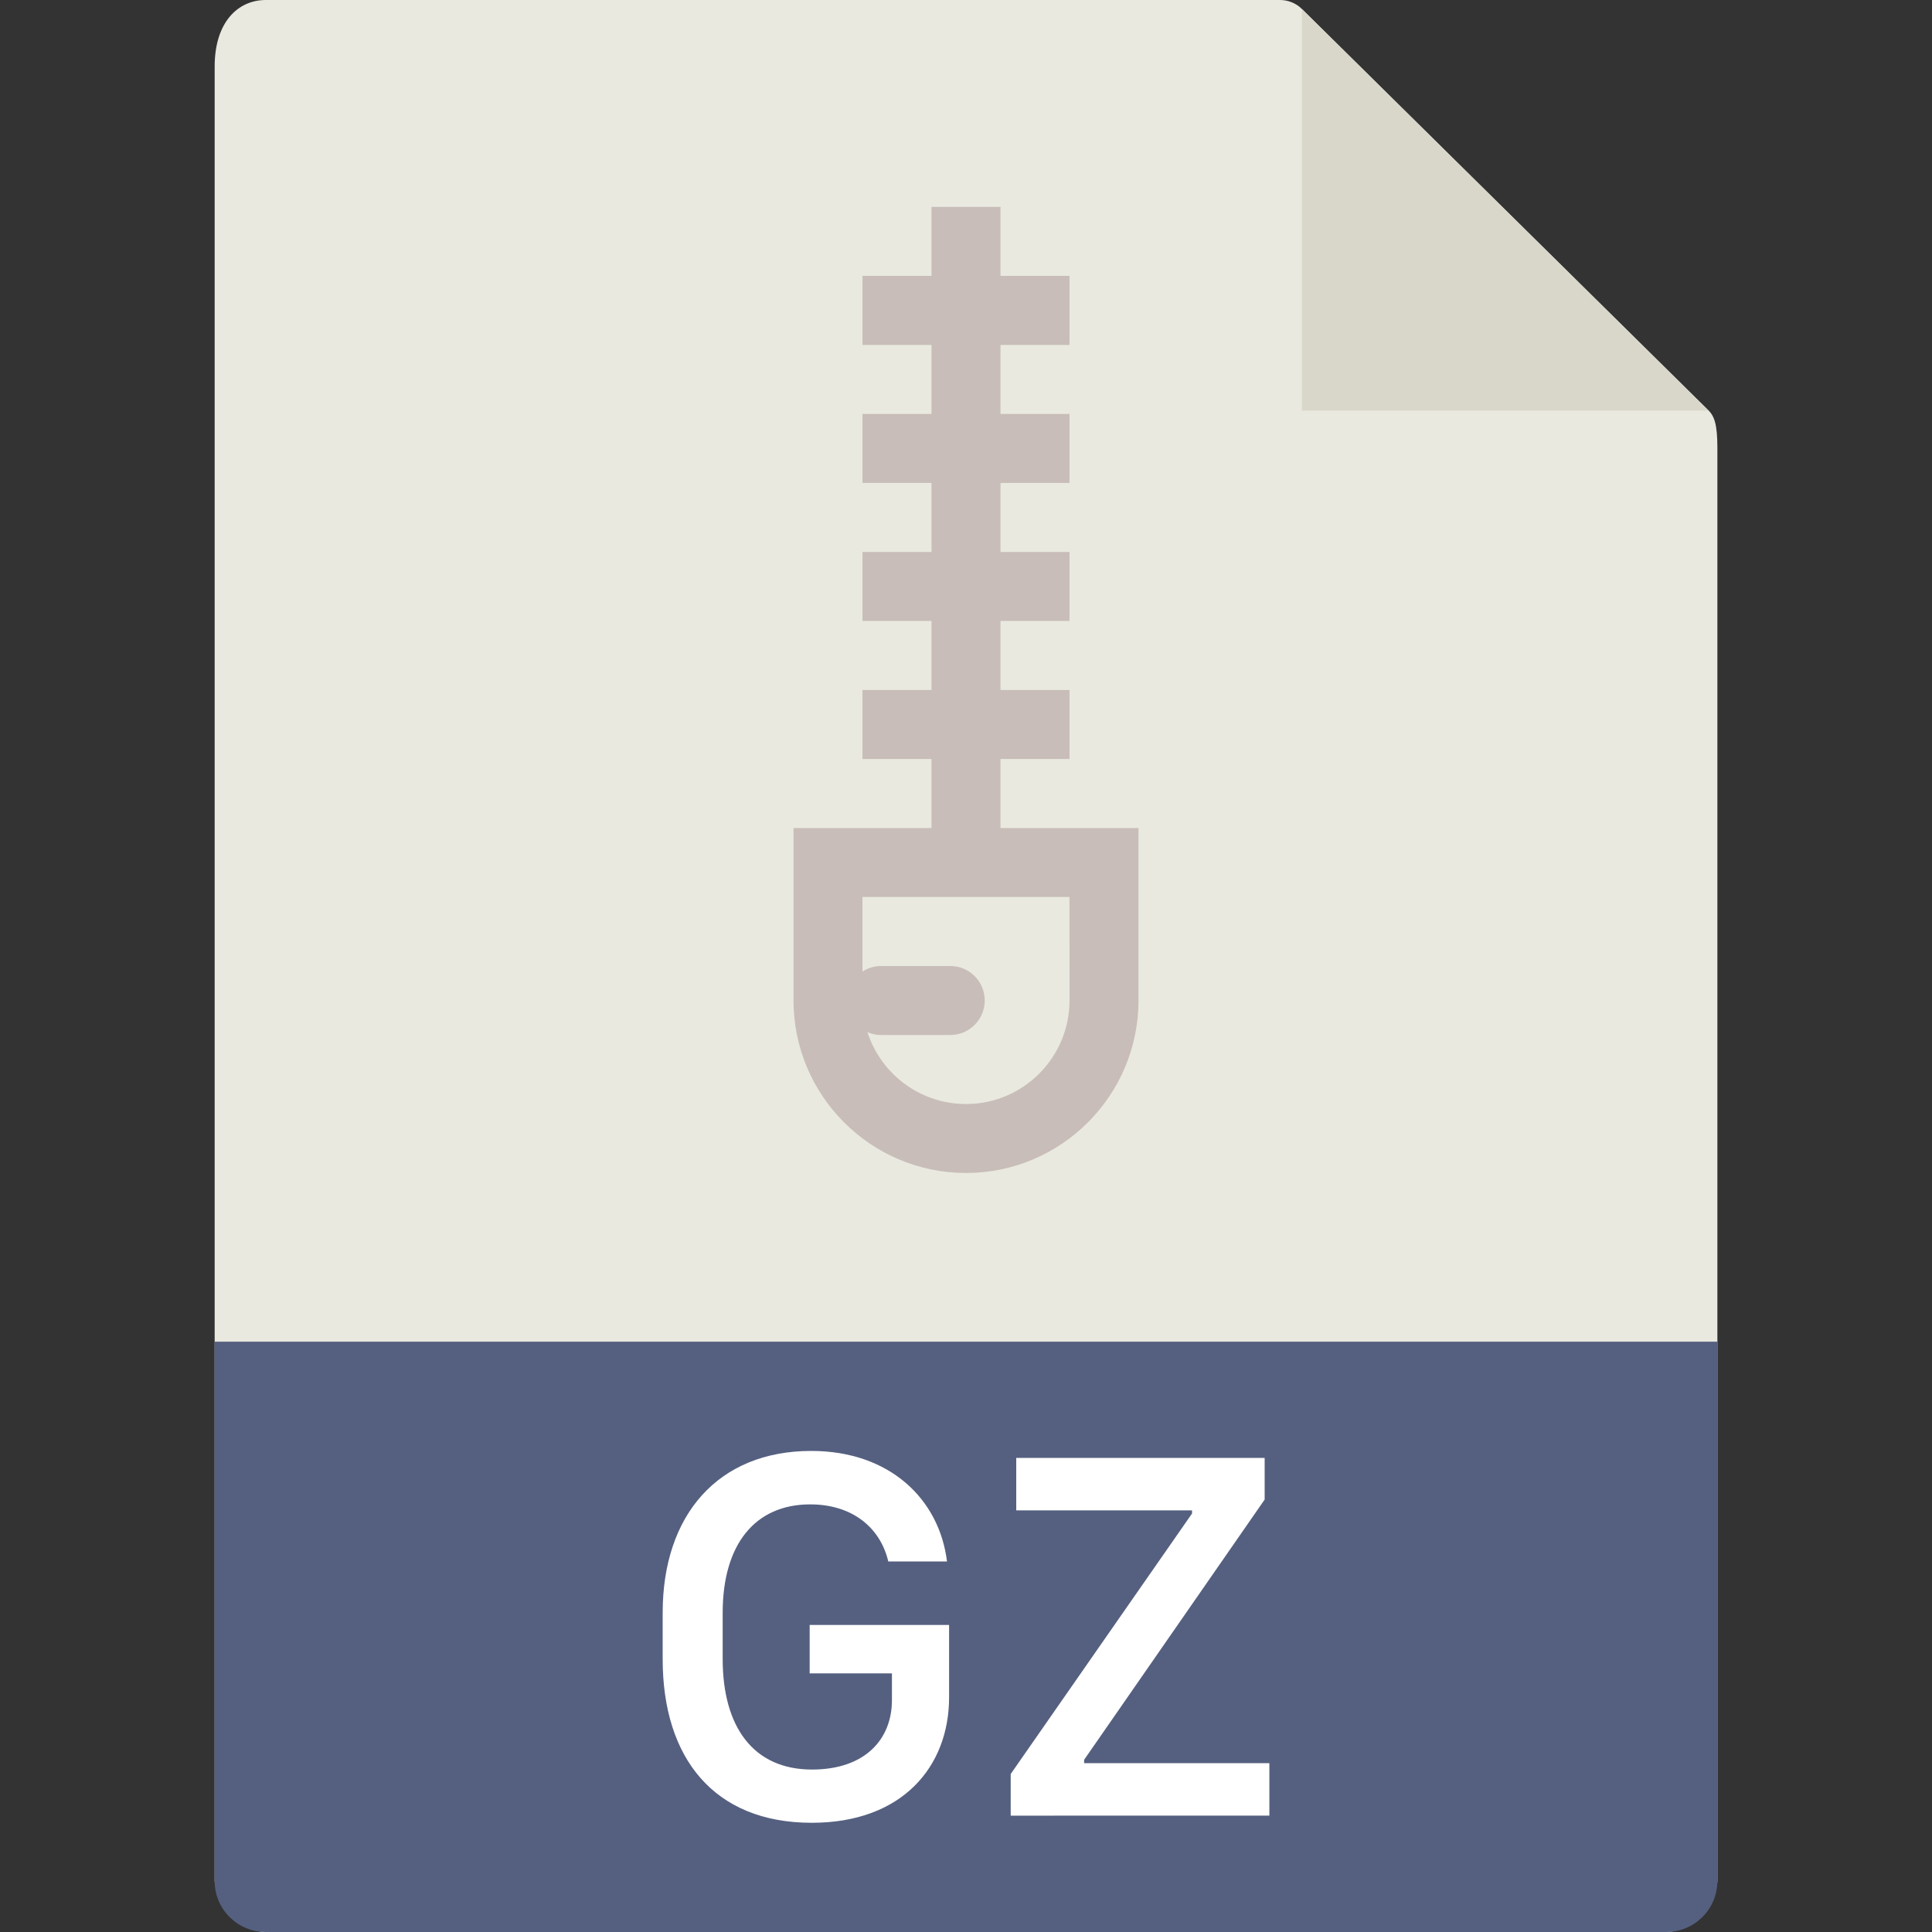 <svg height="36" viewBox="0 0 36 36" width="36" xmlns="http://www.w3.org/2000/svg"><rect x="0" y="0" width="36" height="36" fill="#333333" stroke="none"/><g fill="none" fill-rule="evenodd"><path d="m4.953 0c-.526 0-.953.421-.953 1.238v33.812c0 .222.427.95.953.95h26.095c.526 0 .953-.728.953-.95v-26.707c0-.447-.061-.591-.167-.698l-7.577-7.48c-.107-.105-.253-.165-.405-.165z" fill="#e9e9e0" fill-rule="nonzero"/><path d="m24.26.17 7.57 7.48h-7.57z" fill="#d9d7ca"/><g fill-rule="nonzero"><path d="m4.953 36c-.526 0-.953-.424-.953-.947v-10.053h28v10.053c0 .523-.427.947-.953.947z" fill="#556080"/><path d="m17.646 29.096h-1.094c-.151-.64-.679-1.064-1.455-1.064-1.03 0-1.631.747-1.631 2.021v.859c0 1.26.566 2.061 1.665 2.061.986 0 1.489-.562 1.489-1.294v-.498h-1.533v-.903h2.598v1.348c0 1.289-.869 2.339-2.559 2.339-1.821 0-2.778-1.206-2.778-3.047v-.869c0-1.816 1.03-3.013 2.769-3.013 1.465 0 2.388.903 2.529 2.061zm1.187 4.736v-.776l3.379-4.854v-.059h-3.276v-.977h4.629v.776l-3.364 4.849v.063h3.452v.977z" fill="#fff"/><path d="m18.643 15.429v-1.286h1.286v-1.286h-1.286v-1.286h1.286v-1.286h-1.286v-1.286h1.286v-1.286h-1.286v-1.286h1.286v-1.286h-1.286v-1.286h-1.286v1.286h-1.286v1.286h1.286v1.286h-1.286v1.286h1.286v1.286h-1.286v1.286h1.286v1.286h-1.286v1.286h1.286v1.286h-2.571v3.214c0 1.772 1.442 3.214 3.214 3.214s3.214-1.442 3.214-3.214v-3.214zm1.286 3.214c0 1.063-.865 1.929-1.929 1.929s-1.929-.865-1.929-1.929v-1.929h3.857z" fill="#c8bdb8"/><path d="m16.42 19.286h1.286c.355 0 .643-.287.643-.643s-.288-.643-.643-.643h-1.286c-.355 0-.643.287-.643.643s.288.643.643.643" fill="#c8bdb8"/></g></g></svg>